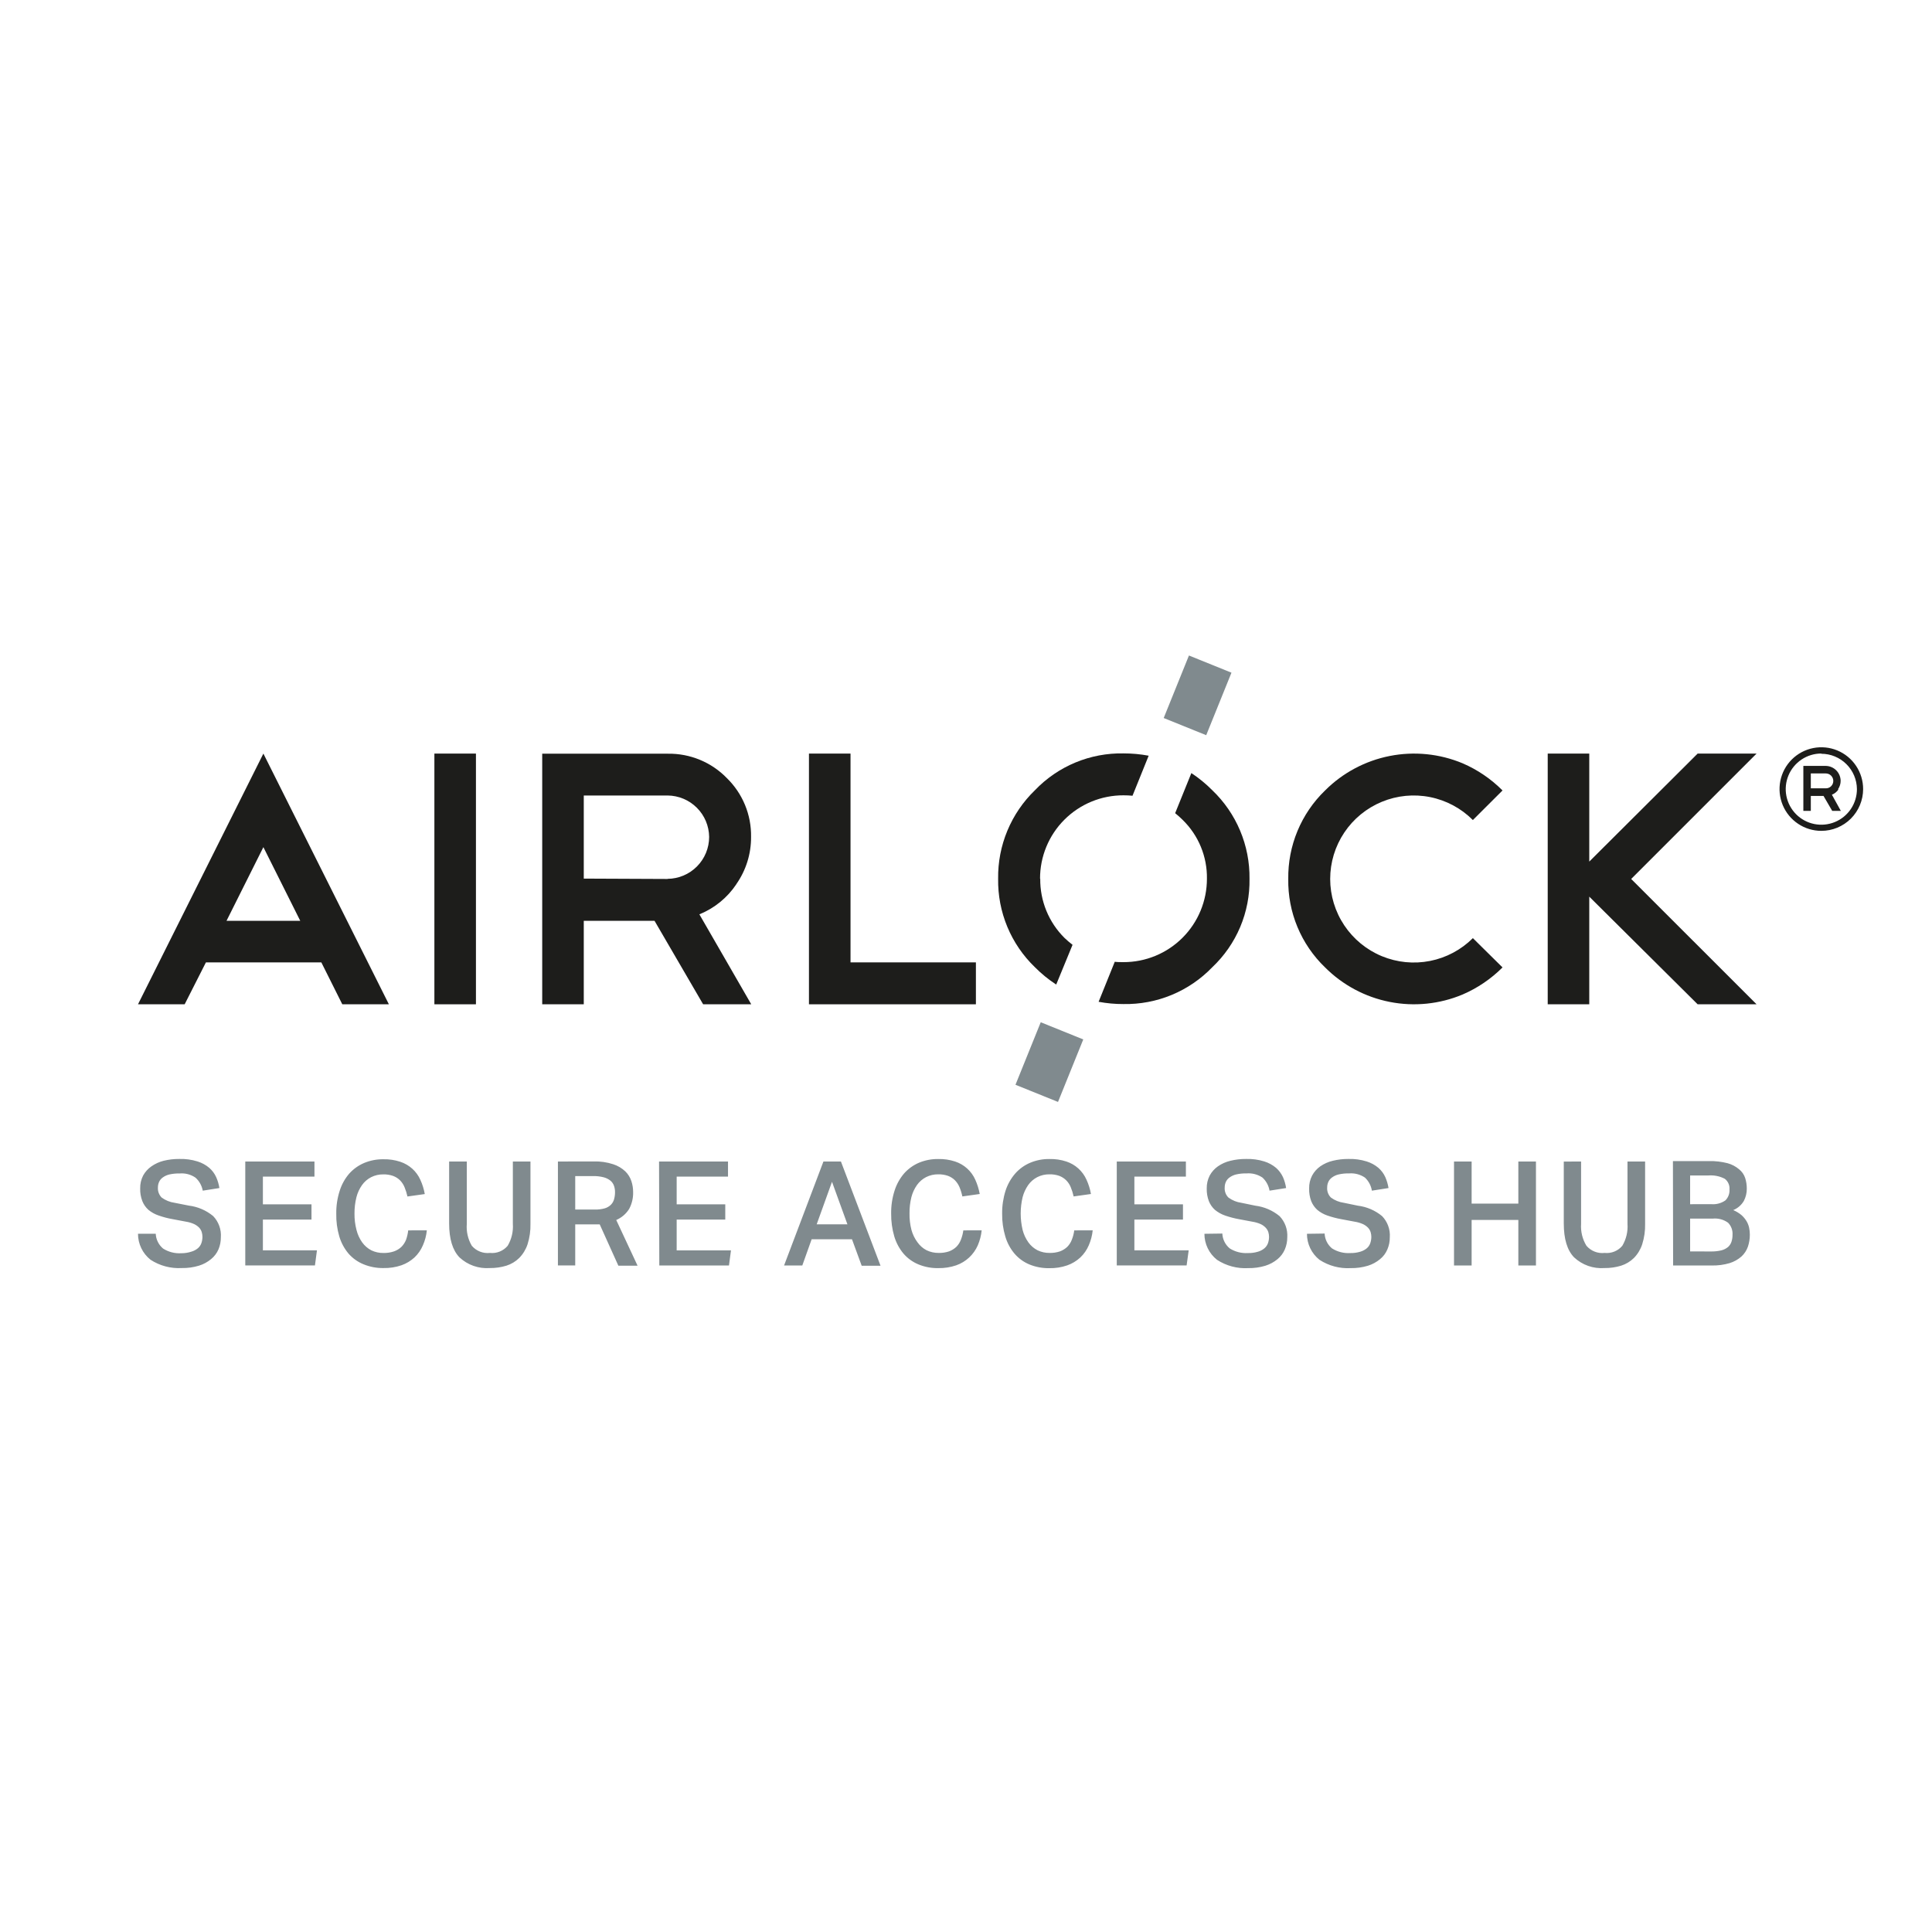 <svg width="168" height="168" viewBox="0 0 168 168" fill="none" xmlns="http://www.w3.org/2000/svg">
<path d="M146.967 108.818V105.966H148.932C149.406 105.917 149.882 106.045 150.269 106.325C150.404 106.464 150.508 106.629 150.575 106.812C150.641 106.994 150.668 107.188 150.654 107.381C150.656 107.582 150.626 107.782 150.564 107.973C150.508 108.149 150.406 108.308 150.269 108.432C150.101 108.569 149.907 108.668 149.698 108.723C149.402 108.794 149.099 108.828 148.795 108.823L146.967 108.818ZM146.967 104.714V102.215H148.552C149.045 102.175 149.539 102.274 149.978 102.501C150.12 102.608 150.231 102.75 150.303 102.913C150.375 103.075 150.405 103.253 150.39 103.43C150.402 103.605 150.376 103.78 150.315 103.944C150.254 104.108 150.159 104.257 150.036 104.381C149.671 104.636 149.227 104.752 148.784 104.709L146.967 104.714ZM145.488 110.043H148.842C149.37 110.056 149.895 109.986 150.401 109.837C150.778 109.721 151.127 109.526 151.425 109.267C151.681 109.033 151.875 108.739 151.99 108.411C152.105 108.071 152.162 107.714 152.16 107.355C152.16 107.153 152.138 106.951 152.096 106.753C152.052 106.551 151.976 106.359 151.869 106.182C151.748 105.985 151.599 105.807 151.425 105.654C151.211 105.478 150.973 105.334 150.717 105.226C151.106 105.067 151.431 104.785 151.642 104.423C151.81 104.097 151.898 103.734 151.895 103.367C151.898 103.05 151.849 102.734 151.753 102.432C151.654 102.134 151.47 101.872 151.225 101.677C150.933 101.429 150.59 101.248 150.221 101.148C149.691 101.013 149.146 100.951 148.599 100.964H145.472L145.488 110.043ZM135.981 101.006V106.383C135.981 107.73 136.276 108.718 136.878 109.336C137.23 109.665 137.647 109.918 138.101 110.078C138.556 110.238 139.039 110.302 139.52 110.265C140.01 110.272 140.498 110.202 140.967 110.059C141.386 109.926 141.768 109.697 142.081 109.388C142.409 109.053 142.654 108.646 142.8 108.2C142.982 107.625 143.067 107.023 143.053 106.42V101.001H141.521V106.42C141.569 107.086 141.412 107.752 141.072 108.327C140.887 108.549 140.65 108.722 140.382 108.83C140.114 108.939 139.823 108.98 139.535 108.95C139.241 108.984 138.942 108.945 138.665 108.836C138.389 108.727 138.144 108.553 137.951 108.327C137.602 107.755 137.44 107.088 137.486 106.42V101.001L135.981 101.006ZM126.436 110.043H127.968V106.082H132.03V110.043H133.561V101.001H132.03V104.661H127.968V101.001H126.436V110.043ZM113.648 107.286C113.647 107.721 113.744 108.15 113.933 108.541C114.121 108.933 114.396 109.277 114.736 109.547C115.542 110.073 116.496 110.327 117.456 110.271C117.961 110.279 118.463 110.21 118.946 110.065C119.332 109.946 119.691 109.752 120.002 109.494C120.283 109.268 120.502 108.976 120.641 108.644C120.785 108.31 120.857 107.95 120.853 107.587C120.876 107.251 120.828 106.914 120.712 106.597C120.597 106.28 120.416 105.992 120.182 105.749C119.579 105.251 118.846 104.936 118.069 104.841L116.865 104.592C116.453 104.538 116.063 104.379 115.729 104.133C115.614 104.018 115.526 103.88 115.471 103.727C115.415 103.575 115.393 103.412 115.407 103.251C115.406 103.091 115.439 102.933 115.502 102.786C115.571 102.63 115.681 102.495 115.819 102.395C115.992 102.267 116.19 102.175 116.4 102.126C116.698 102.058 117.003 102.028 117.308 102.036C117.798 101.996 118.286 102.124 118.692 102.4C119.013 102.702 119.224 103.101 119.295 103.536L120.742 103.309C120.688 102.982 120.594 102.662 120.462 102.358C120.322 102.051 120.119 101.777 119.865 101.555C119.565 101.301 119.216 101.111 118.84 100.995C118.328 100.835 117.792 100.762 117.256 100.779C116.797 100.775 116.339 100.828 115.893 100.937C115.505 101.029 115.138 101.192 114.81 101.418C114.514 101.627 114.27 101.902 114.097 102.221C113.918 102.568 113.829 102.955 113.838 103.346C113.828 103.72 113.888 104.093 114.018 104.444C114.134 104.735 114.315 104.995 114.546 105.205C114.808 105.424 115.11 105.593 115.433 105.702C115.831 105.839 116.239 105.945 116.653 106.019L117.805 106.235C118.049 106.273 118.287 106.342 118.513 106.441C118.678 106.518 118.828 106.623 118.956 106.753C119.06 106.863 119.138 106.994 119.184 107.138C119.226 107.277 119.247 107.421 119.247 107.566C119.244 107.746 119.214 107.924 119.157 108.094C119.099 108.268 118.995 108.423 118.856 108.543C118.689 108.682 118.494 108.784 118.286 108.844C118.001 108.929 117.705 108.969 117.409 108.961C116.851 108.996 116.296 108.854 115.824 108.554C115.634 108.396 115.478 108.199 115.368 107.977C115.258 107.755 115.196 107.513 115.185 107.265L113.648 107.286ZM104.732 107.286C104.731 107.721 104.83 108.151 105.019 108.542C105.208 108.934 105.484 109.277 105.825 109.547C106.631 110.074 107.585 110.328 108.546 110.271C109.048 110.28 109.549 110.21 110.03 110.065C110.416 109.945 110.775 109.752 111.086 109.494C111.365 109.267 111.584 108.975 111.725 108.644C111.867 108.31 111.939 107.95 111.937 107.587C111.958 107.251 111.91 106.914 111.795 106.598C111.679 106.281 111.499 105.992 111.266 105.749C110.662 105.252 109.929 104.937 109.153 104.841L107.949 104.592C107.539 104.537 107.151 104.379 106.818 104.133C106.704 104.018 106.615 103.88 106.56 103.727C106.504 103.575 106.482 103.412 106.496 103.251C106.496 103.091 106.528 102.933 106.591 102.786C106.66 102.63 106.77 102.495 106.908 102.395C107.081 102.267 107.279 102.175 107.489 102.126C107.785 102.058 108.089 102.028 108.392 102.036C108.884 101.995 109.374 102.124 109.782 102.4C110.106 102.701 110.321 103.1 110.394 103.536L111.836 103.309C111.787 102.981 111.695 102.662 111.562 102.358C111.421 102.052 111.217 101.779 110.965 101.555C110.664 101.302 110.316 101.112 109.94 100.995C109.428 100.835 108.892 100.762 108.355 100.779C107.896 100.775 107.438 100.828 106.993 100.937C106.605 101.028 106.237 101.191 105.91 101.418C105.611 101.626 105.365 101.901 105.191 102.221C105.014 102.569 104.926 102.955 104.933 103.346C104.924 103.72 104.986 104.093 105.117 104.444C105.233 104.735 105.414 104.995 105.646 105.205C105.911 105.423 106.213 105.591 106.538 105.702C106.934 105.839 107.341 105.945 107.753 106.019L108.905 106.235C109.15 106.273 109.39 106.342 109.618 106.441C109.782 106.516 109.931 106.622 110.056 106.753C110.161 106.862 110.241 106.994 110.289 107.138C110.331 107.277 110.352 107.421 110.352 107.566C110.349 107.746 110.319 107.924 110.262 108.094C110.201 108.268 110.095 108.423 109.956 108.543C109.789 108.683 109.595 108.786 109.385 108.844C109.103 108.93 108.809 108.969 108.514 108.961C107.956 108.996 107.401 108.854 106.929 108.554C106.739 108.396 106.583 108.199 106.473 107.977C106.363 107.755 106.301 107.513 106.29 107.265L104.732 107.286ZM97.11 110.038H103.184L103.364 108.723H98.642V106.05H102.867V104.724H98.642V102.316H103.121V101.001H97.11V110.038ZM93.412 106.99C93.377 107.27 93.306 107.543 93.201 107.804C93.114 108.035 92.979 108.246 92.805 108.422C92.624 108.593 92.41 108.726 92.176 108.813C91.885 108.911 91.58 108.957 91.273 108.95C90.908 108.956 90.546 108.877 90.217 108.718C89.902 108.555 89.63 108.32 89.424 108.031C89.191 107.705 89.021 107.337 88.923 106.948C88.701 106.012 88.701 105.037 88.923 104.101C89.022 103.723 89.186 103.366 89.409 103.045C89.615 102.756 89.886 102.521 90.201 102.358C90.528 102.193 90.891 102.11 91.257 102.115C91.546 102.108 91.835 102.153 92.108 102.247C92.331 102.331 92.534 102.46 92.705 102.627C92.878 102.799 93.015 103.004 93.106 103.23C93.214 103.491 93.299 103.761 93.36 104.038L94.865 103.826C94.79 103.398 94.661 102.981 94.479 102.585C94.314 102.213 94.072 101.88 93.77 101.607C93.468 101.334 93.112 101.128 92.726 101.001C92.252 100.845 91.755 100.772 91.257 100.784C90.685 100.776 90.116 100.886 89.588 101.106C89.088 101.316 88.643 101.636 88.284 102.041C87.904 102.479 87.616 102.99 87.438 103.541C87.234 104.188 87.134 104.864 87.143 105.543C87.134 106.21 87.226 106.874 87.417 107.513C87.576 108.062 87.848 108.571 88.215 109.008C88.565 109.418 89.006 109.74 89.504 109.948C90.056 110.176 90.649 110.287 91.247 110.276C91.775 110.286 92.3 110.205 92.8 110.033C93.223 109.885 93.612 109.651 93.941 109.346C94.255 109.048 94.505 108.688 94.675 108.29C94.856 107.875 94.972 107.435 95.018 106.985L93.412 106.99ZM83.767 106.99C83.73 107.269 83.659 107.542 83.556 107.804C83.468 108.035 83.334 108.246 83.16 108.422C82.979 108.593 82.765 108.726 82.531 108.813C82.24 108.911 81.935 108.957 81.628 108.95C81.263 108.955 80.901 108.876 80.572 108.718C80.258 108.555 79.989 108.319 79.785 108.031C79.542 107.707 79.363 107.339 79.257 106.948C79.137 106.482 79.079 106.003 79.088 105.522C79.081 105.043 79.136 104.566 79.251 104.101C79.348 103.723 79.513 103.365 79.737 103.045C79.943 102.756 80.215 102.521 80.529 102.358C80.857 102.193 81.219 102.11 81.586 102.115C81.873 102.108 82.159 102.153 82.431 102.247C82.657 102.329 82.862 102.459 83.033 102.627C83.203 102.802 83.339 103.006 83.435 103.23C83.543 103.49 83.626 103.761 83.683 104.038L85.194 103.826C85.116 103.398 84.987 102.981 84.808 102.585C84.643 102.213 84.401 101.88 84.099 101.607C83.797 101.334 83.441 101.128 83.054 101.001C82.581 100.846 82.084 100.772 81.586 100.784C81.012 100.777 80.442 100.886 79.912 101.106C79.42 101.316 78.98 101.632 78.623 102.031C78.246 102.471 77.962 102.983 77.788 103.536C77.581 104.183 77.481 104.859 77.492 105.538C77.484 106.204 77.575 106.868 77.762 107.508C77.923 108.056 78.194 108.564 78.559 109.003C78.911 109.413 79.354 109.735 79.853 109.943C80.404 110.171 80.995 110.283 81.591 110.271C82.121 110.281 82.648 110.199 83.149 110.028C83.564 109.882 83.945 109.653 84.268 109.354C84.59 109.055 84.848 108.693 85.025 108.29C85.204 107.875 85.318 107.435 85.363 106.985L83.767 106.99ZM71.016 106.462L72.348 102.765L73.689 106.462H71.016ZM68.18 110.043H69.765L70.578 107.762H74.085L74.93 110.065H76.568L73.124 101.001H71.603L68.18 110.043ZM57.331 110.043H63.389L63.563 108.728H58.841V106.05H63.067V104.724H58.841V102.316H63.305V101.001H57.309L57.331 110.043ZM48.515 101.001V110.038H50.02V106.467H51.906H52.149L53.77 110.059H55.44L53.586 106.087C54.051 105.888 54.444 105.551 54.711 105.121C54.953 104.666 55.072 104.156 55.054 103.642C55.054 103.328 55.004 103.016 54.906 102.717C54.802 102.394 54.62 102.1 54.378 101.862C54.077 101.578 53.716 101.365 53.322 101.238C52.776 101.06 52.205 100.978 51.631 100.995L48.515 101.001ZM50.02 105.179V102.268H51.568C51.874 102.261 52.179 102.295 52.476 102.369C52.691 102.421 52.893 102.519 53.068 102.654C53.212 102.77 53.322 102.923 53.385 103.098C53.451 103.282 53.483 103.477 53.48 103.673C53.481 103.882 53.452 104.09 53.395 104.291C53.345 104.471 53.248 104.635 53.116 104.767C52.967 104.911 52.786 105.016 52.587 105.073C52.307 105.15 52.017 105.185 51.726 105.179H50.02ZM39.055 101.001V106.383C39.055 107.73 39.356 108.718 39.953 109.336C40.305 109.665 40.721 109.917 41.176 110.077C41.63 110.237 42.113 110.301 42.594 110.265C43.082 110.271 43.569 110.201 44.036 110.059C44.455 109.926 44.837 109.697 45.15 109.388C45.479 109.053 45.727 108.646 45.874 108.2C46.056 107.625 46.142 107.023 46.127 106.42V101.001H44.596V106.42C44.643 107.086 44.486 107.752 44.147 108.327C43.961 108.549 43.724 108.722 43.456 108.83C43.188 108.939 42.897 108.98 42.609 108.95C42.315 108.984 42.016 108.945 41.739 108.836C41.463 108.727 41.218 108.553 41.025 108.327C40.688 107.751 40.537 107.085 40.592 106.42V101.001H39.055ZM35.495 106.99C35.465 107.268 35.403 107.541 35.31 107.804C35.218 108.035 35.082 108.245 34.908 108.422C34.721 108.599 34.497 108.734 34.253 108.818C33.961 108.915 33.653 108.962 33.345 108.955C32.979 108.961 32.618 108.882 32.288 108.723C31.974 108.559 31.703 108.324 31.496 108.036C31.264 107.71 31.096 107.342 31 106.953C30.878 106.488 30.819 106.008 30.825 105.527C30.821 105.048 30.878 104.571 30.994 104.106C31.089 103.727 31.254 103.369 31.48 103.05C31.685 102.76 31.957 102.525 32.273 102.363C32.6 102.198 32.962 102.115 33.329 102.12C33.618 102.113 33.906 102.157 34.179 102.252C34.405 102.335 34.61 102.464 34.782 102.633C34.952 102.806 35.086 103.01 35.178 103.235C35.285 103.496 35.37 103.767 35.431 104.043L36.937 103.832C36.862 103.403 36.733 102.986 36.551 102.59C36.389 102.227 36.154 101.902 35.859 101.634C35.553 101.359 35.194 101.151 34.803 101.022C34.329 100.866 33.833 100.793 33.334 100.805C32.762 100.798 32.194 100.908 31.665 101.127C31.166 101.339 30.721 101.658 30.36 102.062C29.991 102.493 29.713 102.995 29.542 103.536C29.332 104.182 29.231 104.859 29.241 105.538C29.227 106.202 29.314 106.865 29.5 107.503C29.66 108.05 29.932 108.559 30.297 108.998C30.656 109.41 31.106 109.732 31.612 109.938C32.165 110.165 32.758 110.277 33.355 110.265C33.885 110.276 34.412 110.194 34.914 110.022C35.33 109.875 35.713 109.645 36.039 109.346C36.354 109.049 36.604 108.689 36.773 108.29C36.956 107.876 37.072 107.436 37.116 106.985L35.495 106.99ZM21.328 110.038H27.387L27.561 108.723H22.86V106.05H27.086V104.724H22.86V102.316H27.344V101.001H21.328V110.038ZM12 107.281C11.999 107.715 12.096 108.145 12.285 108.536C12.473 108.928 12.748 109.271 13.088 109.542C13.894 110.068 14.848 110.321 15.808 110.265C16.312 110.274 16.815 110.205 17.298 110.059C17.684 109.941 18.043 109.747 18.354 109.489C18.635 109.262 18.856 108.97 18.999 108.638C19.138 108.304 19.208 107.944 19.205 107.582C19.228 107.246 19.18 106.908 19.064 106.592C18.949 106.275 18.768 105.986 18.534 105.744C17.931 105.246 17.198 104.93 16.421 104.835L15.19 104.592C14.779 104.536 14.389 104.378 14.055 104.133C13.941 104.017 13.854 103.879 13.798 103.727C13.743 103.575 13.72 103.412 13.732 103.251C13.732 103.091 13.764 102.933 13.828 102.786C13.897 102.63 14.006 102.495 14.145 102.395C14.314 102.27 14.506 102.181 14.71 102.131C15.008 102.064 15.313 102.033 15.618 102.041C16.108 101.998 16.597 102.127 17.002 102.406C17.331 102.702 17.552 103.1 17.631 103.536L19.078 103.309C19.027 102.981 18.933 102.661 18.798 102.358C18.659 102.051 18.455 101.777 18.201 101.555C17.901 101.301 17.552 101.111 17.176 100.995C16.664 100.835 16.128 100.762 15.592 100.779C15.133 100.775 14.675 100.828 14.229 100.937C13.851 101.032 13.493 101.195 13.173 101.418C12.873 101.624 12.626 101.897 12.449 102.215C12.27 102.563 12.181 102.95 12.19 103.341C12.178 103.715 12.241 104.089 12.375 104.439C12.489 104.731 12.67 104.991 12.903 105.2C13.167 105.42 13.47 105.588 13.796 105.696C14.192 105.835 14.598 105.941 15.011 106.013L16.162 106.23C16.406 106.267 16.644 106.337 16.87 106.436C17.035 106.513 17.186 106.618 17.314 106.747C17.418 106.857 17.495 106.989 17.541 107.133C17.583 107.272 17.604 107.416 17.604 107.561C17.602 107.741 17.572 107.919 17.515 108.089C17.456 108.263 17.352 108.418 17.213 108.538C17.047 108.678 16.852 108.78 16.643 108.839C16.36 108.932 16.064 108.978 15.766 108.976C15.208 109.012 14.653 108.87 14.181 108.57C13.991 108.411 13.836 108.215 13.726 107.993C13.615 107.771 13.553 107.528 13.542 107.281H12Z" fill="#808A8E"/>
<path d="M152.745 65.529H147.621L138.197 74.921V65.529H134.584V87.33H138.197V77.969L147.621 87.33H152.745L141.842 76.432L152.745 65.529Z" fill="#1D1D1B"/>
<path d="M115.224 68.736C114.193 69.732 113.377 70.929 112.827 72.252C112.276 73.576 112.003 74.999 112.023 76.432C111.999 77.865 112.271 79.288 112.822 80.611C113.373 81.934 114.19 83.13 115.224 84.123C116.758 85.659 118.715 86.704 120.845 87.123C122.975 87.543 125.181 87.319 127.183 86.479C128.479 85.921 129.657 85.121 130.654 84.123L128.076 81.577C127.058 82.591 125.763 83.282 124.353 83.56C122.944 83.839 121.483 83.694 120.156 83.144C118.828 82.594 117.694 81.662 116.895 80.468C116.096 79.273 115.669 77.869 115.668 76.432C115.668 74.995 116.095 73.59 116.895 72.395C117.694 71.201 118.83 70.27 120.159 69.722C121.487 69.173 122.949 69.031 124.358 69.313C125.768 69.596 127.061 70.29 128.076 71.308L130.654 68.736C129.659 67.734 128.48 66.933 127.183 66.374C125.18 65.538 122.974 65.317 120.845 65.737C118.715 66.157 116.759 67.201 115.224 68.736Z" fill="#1D1D1B"/>
<path d="M70.344 87.33H84.861V83.685H73.958V65.529H70.344V87.33Z" fill="#1D1D1B"/>
<path d="M58.052 76.432L50.763 76.4V69.174H58.052C59.006 69.182 59.919 69.564 60.594 70.238C61.27 70.911 61.654 71.823 61.665 72.777C61.664 73.737 61.284 74.659 60.608 75.341C59.931 76.024 59.013 76.412 58.052 76.421V76.432ZM64.021 76.892C64.869 75.687 65.319 74.249 65.31 72.777C65.326 71.824 65.147 70.877 64.784 69.996C64.42 69.115 63.88 68.318 63.197 67.653C62.533 66.971 61.736 66.432 60.856 66.069C59.976 65.705 59.031 65.525 58.079 65.54H47.149V87.33H50.763V80.072H56.916L61.142 87.33H65.326L60.815 79.507C62.12 78.979 63.237 78.072 64.021 76.902" fill="#1D1D1B"/>
<path d="M41.386 65.529H37.773V87.33H41.386V65.529Z" fill="#1D1D1B"/>
<path d="M22.903 73.664L26.109 80.072H19.697L22.903 73.664ZM12 87.33H16.057L17.906 83.685H27.942L29.765 87.33H33.816L22.903 65.529L12 87.33Z" fill="#1D1D1B"/>
<path d="M105.415 68.715C104.862 68.157 104.253 67.657 103.597 67.225L102.187 70.711C102.414 70.893 102.631 71.087 102.837 71.292C103.52 71.957 104.06 72.755 104.423 73.636C104.786 74.517 104.966 75.463 104.95 76.416C104.95 77.369 104.763 78.313 104.398 79.193C104.034 80.073 103.499 80.873 102.825 81.546C102.151 82.22 101.35 82.753 100.469 83.117C99.589 83.48 98.645 83.666 97.692 83.664C97.433 83.664 97.163 83.664 96.936 83.632L95.531 87.113C96.244 87.246 96.967 87.312 97.692 87.309C99.13 87.336 100.558 87.066 101.887 86.515C103.217 85.964 104.417 85.144 105.415 84.108C106.46 83.121 107.288 81.928 107.846 80.604C108.403 79.279 108.678 77.853 108.653 76.416C108.671 74.979 108.393 73.553 107.835 72.228C107.279 70.903 106.454 69.707 105.415 68.715ZM90.439 76.416C90.435 75.462 90.621 74.517 90.984 73.635C91.348 72.752 91.882 71.951 92.557 71.276C93.232 70.602 94.033 70.067 94.915 69.704C95.797 69.34 96.743 69.155 97.697 69.158C97.958 69.157 98.219 69.17 98.479 69.195L99.884 65.714C99.163 65.579 98.431 65.512 97.697 65.513C96.262 65.485 94.836 65.755 93.511 66.306C92.185 66.857 90.988 67.677 89.995 68.715C88.964 69.712 88.148 70.909 87.597 72.234C87.047 73.559 86.773 74.982 86.794 76.416C86.771 77.849 87.044 79.272 87.594 80.595C88.145 81.918 88.962 83.114 89.995 84.108C90.556 84.674 91.176 85.179 91.844 85.613L93.265 82.158C93.022 81.971 92.79 81.772 92.568 81.561C91.889 80.888 91.353 80.087 90.99 79.203C90.627 78.319 90.445 77.371 90.455 76.416" fill="#1D1D1B"/>
<path d="M90.499 88.891L88.303 94.327L92.001 95.821L94.197 90.385L90.499 88.891Z" fill="#808A8E"/>
<path d="M103.387 57L101.191 62.436L104.888 63.93L107.084 58.494L103.387 57Z" fill="#808A8E"/>
<path d="M158.767 68.55H157.462V67.256H158.767C158.938 67.256 159.103 67.324 159.224 67.445C159.346 67.566 159.415 67.729 159.417 67.901C159.418 67.987 159.402 68.073 159.369 68.153C159.336 68.233 159.288 68.305 159.227 68.366C159.166 68.426 159.094 68.474 159.016 68.505C158.937 68.537 158.852 68.552 158.767 68.55ZM159.823 68.635C159.976 68.419 160.057 68.16 160.056 67.895C160.052 67.555 159.915 67.228 159.674 66.987C159.434 66.745 159.108 66.607 158.767 66.601H156.813V70.51H157.462V69.211H158.566L159.322 70.51H160.072L159.295 69.105C159.53 69.013 159.731 68.851 159.871 68.64" fill="#1D1D1B"/>
<path d="M158.376 72.248C157.657 72.248 156.954 72.035 156.357 71.635C155.759 71.236 155.293 70.668 155.018 70.004C154.743 69.339 154.672 68.608 154.812 67.903C154.953 67.198 155.299 66.55 155.808 66.042C156.317 65.534 156.965 65.189 157.67 65.049C158.376 64.909 159.107 64.982 159.771 65.258C160.435 65.534 161.002 66 161.4 66.599C161.799 67.197 162.012 67.9 162.011 68.619C162.009 69.582 161.625 70.505 160.944 71.186C160.263 71.866 159.339 72.248 158.376 72.248ZM158.376 65.524C157.764 65.524 157.165 65.705 156.656 66.046C156.148 66.386 155.751 66.869 155.516 67.435C155.282 68 155.22 68.623 155.34 69.223C155.46 69.824 155.755 70.375 156.187 70.808C156.62 71.241 157.172 71.536 157.772 71.655C158.372 71.775 158.995 71.713 159.561 71.479C160.126 71.245 160.61 70.848 160.95 70.339C161.29 69.83 161.472 69.232 161.472 68.619C161.465 67.802 161.136 67.021 160.556 66.446C159.976 65.87 159.193 65.546 158.376 65.545V65.524Z" fill="#1D1D1B"/>
</svg>
